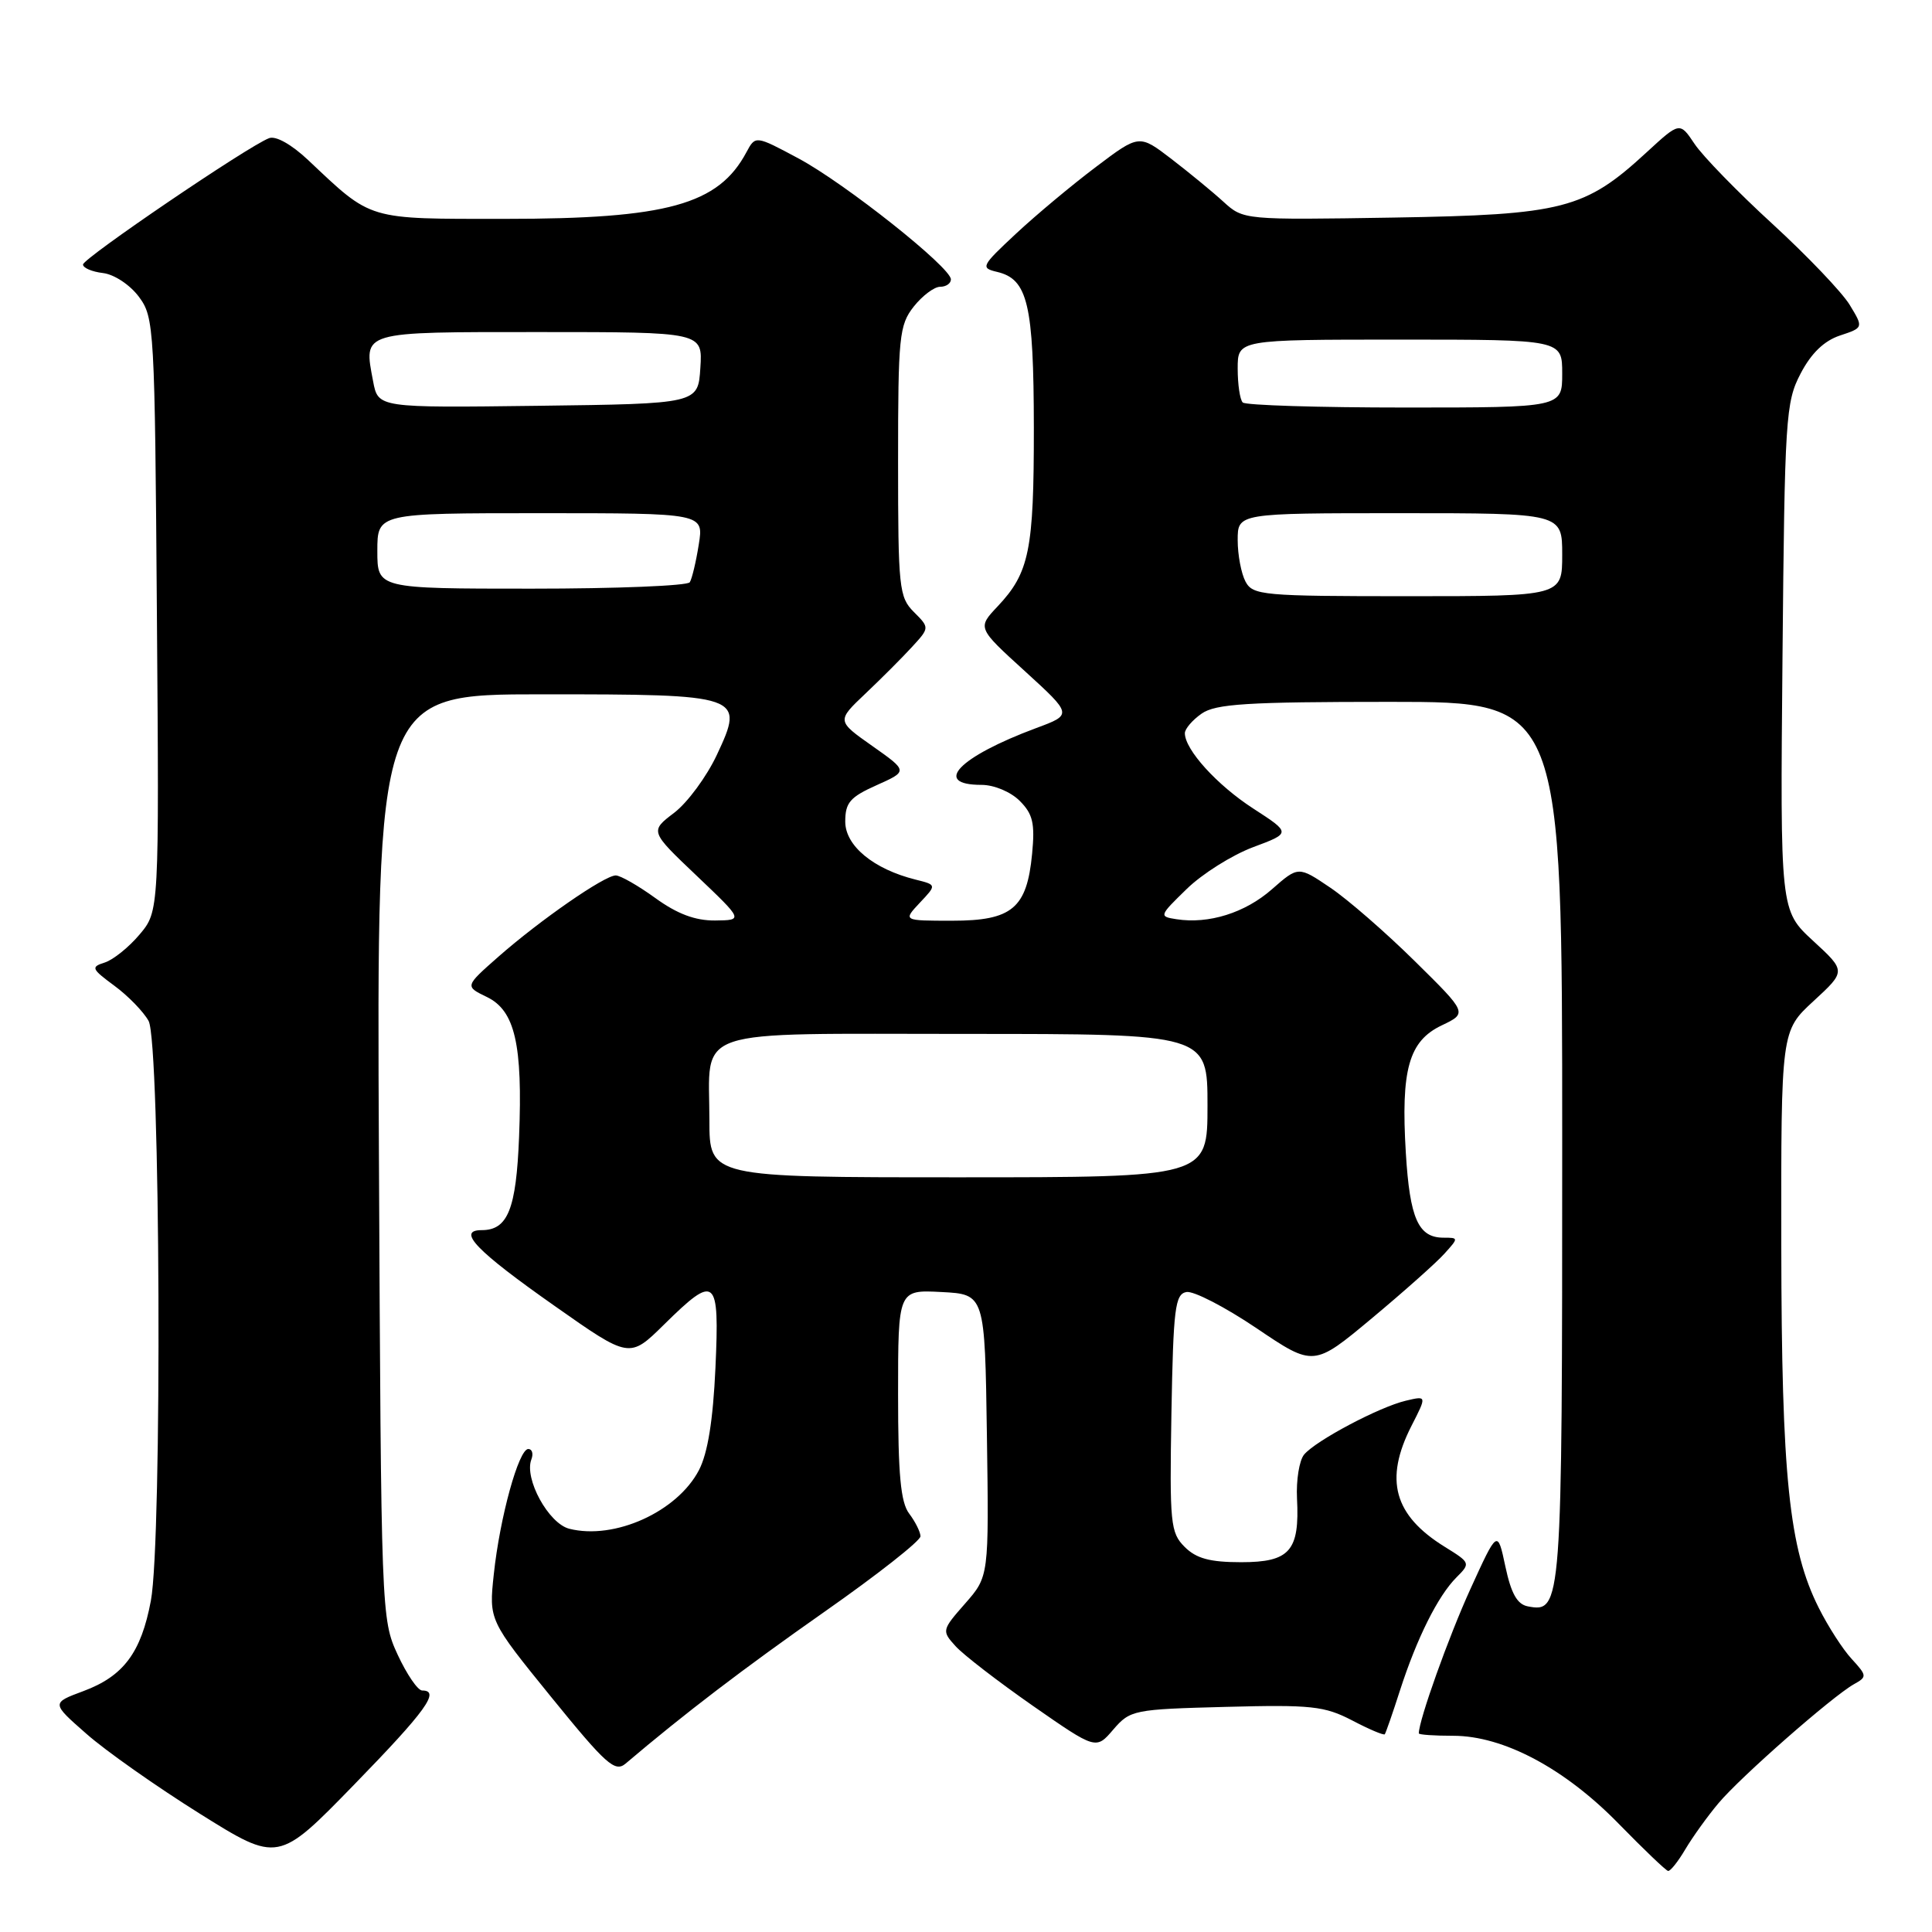 <?xml version="1.0" encoding="UTF-8" standalone="no"?>
<!DOCTYPE svg PUBLIC "-//W3C//DTD SVG 1.1//EN" "http://www.w3.org/Graphics/SVG/1.1/DTD/svg11.dtd" >
<svg xmlns="http://www.w3.org/2000/svg" xmlns:xlink="http://www.w3.org/1999/xlink" version="1.1" viewBox="0 0 256 256">
 <g >
 <path fill="currentColor"
d=" M 223.32 245.03 C 224.29 243.40 226.26 240.65 227.72 238.92 C 230.65 235.43 242.79 224.78 245.65 223.17 C 247.41 222.19 247.40 222.05 245.36 219.82 C 244.18 218.55 242.22 215.50 241.00 213.06 C 237.05 205.21 236.07 195.71 236.03 165.06 C 236.00 136.61 236.00 136.61 240.30 132.65 C 244.61 128.68 244.61 128.68 240.24 124.66 C 235.88 120.64 235.88 120.64 236.19 87.07 C 236.48 55.31 236.61 53.28 238.59 49.50 C 239.99 46.81 241.70 45.16 243.80 44.46 C 246.93 43.42 246.93 43.42 245.09 40.39 C 244.08 38.73 239.48 33.91 234.88 29.69 C 230.27 25.47 225.62 20.69 224.54 19.07 C 222.58 16.14 222.58 16.14 218.21 20.16 C 210.01 27.72 207.15 28.46 184.63 28.83 C 164.85 29.15 164.76 29.14 162.13 26.75 C 160.69 25.43 157.58 22.88 155.23 21.07 C 150.95 17.79 150.95 17.79 145.23 22.11 C 142.08 24.48 137.31 28.46 134.64 30.95 C 130.01 35.27 129.89 35.50 132.13 36.03 C 136.19 36.99 136.97 40.31 136.99 56.68 C 137.00 72.91 136.40 75.88 132.19 80.35 C 129.50 83.20 129.50 83.20 135.81 88.94 C 142.11 94.69 142.11 94.69 137.31 96.47 C 127.04 100.29 123.47 104.00 130.06 104.00 C 131.72 104.00 133.92 104.92 135.12 106.12 C 136.86 107.86 137.15 109.09 136.76 113.13 C 136.07 120.36 134.11 122.00 126.17 122.00 C 119.65 122.00 119.65 122.00 121.88 119.62 C 124.12 117.25 124.12 117.25 121.31 116.55 C 115.74 115.16 112.00 112.07 112.00 108.87 C 112.00 106.35 112.63 105.62 116.16 104.04 C 120.31 102.18 120.31 102.18 115.59 98.85 C 110.86 95.52 110.86 95.52 114.68 91.90 C 116.78 89.91 119.55 87.14 120.84 85.73 C 123.18 83.18 123.18 83.18 121.09 81.09 C 119.13 79.13 119.00 77.92 119.00 61.13 C 119.00 44.58 119.15 43.08 121.07 40.63 C 122.21 39.19 123.79 38.00 124.57 38.00 C 125.36 38.00 126.00 37.56 126.00 37.02 C 126.00 35.43 111.96 24.29 105.80 20.99 C 100.10 17.94 100.10 17.94 98.90 20.18 C 95.19 27.12 88.40 29.00 66.95 29.00 C 48.48 29.00 49.38 29.27 40.82 21.20 C 38.63 19.14 36.54 17.96 35.65 18.31 C 32.86 19.37 11.00 34.23 11.00 35.05 C 11.00 35.50 12.19 36.01 13.65 36.18 C 15.14 36.36 17.22 37.74 18.40 39.32 C 20.44 42.06 20.51 43.33 20.79 81.44 C 21.09 120.74 21.09 120.74 18.50 123.82 C 17.08 125.51 15.00 127.18 13.88 127.54 C 12.01 128.13 12.11 128.37 15.16 130.62 C 16.97 131.95 19.01 134.05 19.69 135.28 C 21.25 138.08 21.51 204.01 19.99 212.11 C 18.70 218.98 16.37 222.10 11.05 224.08 C 6.80 225.66 6.80 225.66 11.44 229.73 C 13.98 231.98 20.75 236.74 26.47 240.32 C 36.86 246.82 36.86 246.82 46.93 236.47 C 56.45 226.69 58.39 224.00 55.94 224.00 C 55.36 224.00 53.90 221.86 52.69 219.25 C 50.52 214.55 50.50 213.89 50.21 153.25 C 49.91 92.00 49.91 92.00 71.77 92.00 C 98.41 92.00 98.70 92.10 94.99 100.02 C 93.64 102.90 91.10 106.35 89.33 107.70 C 86.11 110.15 86.11 110.15 92.31 116.04 C 98.50 121.93 98.50 121.93 94.74 121.97 C 92.11 121.99 89.74 121.10 86.84 119.00 C 84.56 117.35 82.20 116.00 81.59 116.00 C 80.10 116.00 71.57 121.91 66.04 126.77 C 61.59 130.69 61.59 130.69 64.50 132.10 C 68.24 133.90 69.27 138.37 68.78 150.65 C 68.40 160.22 67.29 163.00 63.83 163.00 C 60.46 163.00 63.09 165.74 73.53 173.07 C 83.41 180.02 83.41 180.02 87.99 175.51 C 94.85 168.75 95.35 169.16 94.80 181.25 C 94.48 188.22 93.78 192.55 92.62 194.79 C 89.75 200.31 81.43 204.08 75.44 202.57 C 72.69 201.88 69.43 195.93 70.41 193.38 C 70.70 192.62 70.51 192.00 70.00 192.00 C 68.73 192.00 66.23 201.07 65.43 208.60 C 64.78 214.69 64.78 214.69 73.04 224.87 C 80.31 233.82 81.49 234.88 82.90 233.68 C 90.70 227.06 98.44 221.15 109.26 213.56 C 116.27 208.65 121.99 204.15 121.97 203.56 C 121.95 202.98 121.28 201.63 120.47 200.56 C 119.34 199.07 119.00 195.40 119.00 184.76 C 119.00 170.90 119.00 170.90 124.75 171.20 C 130.50 171.50 130.50 171.50 130.77 190.19 C 131.04 208.88 131.04 208.88 127.89 212.47 C 124.79 216.00 124.77 216.09 126.62 218.13 C 127.65 219.27 132.26 222.82 136.86 226.03 C 145.23 231.85 145.23 231.85 147.52 229.17 C 149.76 226.58 150.19 226.49 162.45 226.17 C 173.76 225.87 175.49 226.06 179.16 227.96 C 181.40 229.14 183.35 229.96 183.49 229.80 C 183.62 229.63 184.53 227.03 185.50 224.00 C 187.74 217.07 190.53 211.47 192.99 209.01 C 194.87 207.13 194.84 207.07 191.45 204.97 C 184.69 200.79 183.39 196.07 187.03 188.93 C 189.07 184.94 189.07 184.94 186.28 185.60 C 182.76 186.43 174.34 190.89 172.80 192.74 C 172.16 193.51 171.74 196.13 171.86 198.55 C 172.22 205.51 170.91 207.00 164.46 207.00 C 160.31 207.00 158.51 206.51 156.97 204.97 C 155.09 203.09 154.97 201.88 155.22 187.24 C 155.47 173.37 155.70 171.49 157.20 171.20 C 158.14 171.02 162.32 173.18 166.49 175.99 C 174.07 181.11 174.07 181.11 181.79 174.67 C 186.03 171.13 190.36 167.28 191.40 166.11 C 193.28 164.03 193.28 164.00 191.28 164.00 C 187.93 164.00 186.81 161.47 186.28 152.77 C 185.61 141.72 186.67 137.95 191.03 135.87 C 194.45 134.24 194.45 134.24 187.47 127.36 C 183.64 123.58 178.60 119.19 176.27 117.62 C 172.04 114.76 172.04 114.76 168.54 117.83 C 164.98 120.96 160.16 122.47 155.88 121.80 C 153.55 121.44 153.59 121.35 157.25 117.79 C 159.31 115.78 163.26 113.30 166.03 112.26 C 171.07 110.38 171.07 110.38 166.07 107.14 C 161.26 104.03 157.00 99.33 157.00 97.15 C 157.00 96.58 158.00 95.41 159.22 94.56 C 161.08 93.26 165.23 93.00 184.22 93.00 C 207.00 93.00 207.00 93.00 207.00 151.31 C 207.00 213.05 206.95 213.71 202.44 212.85 C 201.03 212.58 200.23 211.14 199.47 207.57 C 198.43 202.67 198.43 202.67 194.82 210.59 C 191.95 216.89 188.00 227.94 188.00 229.68 C 188.00 229.86 190.05 230.00 192.56 230.00 C 199.21 230.00 207.33 234.32 214.49 241.66 C 217.80 245.05 220.74 247.86 221.03 247.91 C 221.33 247.96 222.36 246.66 223.32 245.03 Z  M 94.00 148.43 C 94.00 135.99 90.99 137.00 128.04 137.00 C 160.00 137.00 160.00 137.00 160.00 146.50 C 160.00 156.00 160.00 156.00 127.00 156.00 C 94.00 156.00 94.00 156.00 94.00 148.43 Z  M 165.04 77.07 C 164.47 76.00 164.00 73.53 164.00 71.57 C 164.00 68.00 164.00 68.00 185.50 68.00 C 207.00 68.00 207.00 68.00 207.00 73.50 C 207.00 79.00 207.00 79.00 186.54 79.00 C 167.33 79.00 166.01 78.88 165.04 77.07 Z  M 50.00 73.00 C 50.00 68.00 50.00 68.00 71.63 68.00 C 93.26 68.00 93.26 68.00 92.59 72.15 C 92.23 74.44 91.69 76.69 91.40 77.15 C 91.12 77.62 81.68 78.00 70.44 78.00 C 50.00 78.00 50.00 78.00 50.00 73.00 Z  M 49.44 50.53 C 48.18 43.84 47.63 44.00 71.52 44.00 C 93.11 44.00 93.11 44.00 92.80 48.75 C 92.50 53.50 92.50 53.50 71.30 53.77 C 50.10 54.04 50.10 54.04 49.44 50.53 Z  M 164.67 53.33 C 164.30 52.97 164.00 50.94 164.00 48.83 C 164.00 45.00 164.00 45.00 185.50 45.00 C 207.00 45.00 207.00 45.00 207.00 49.50 C 207.00 54.00 207.00 54.00 186.17 54.00 C 174.71 54.00 165.03 53.70 164.67 53.33 Z "/>
</g>
</svg>